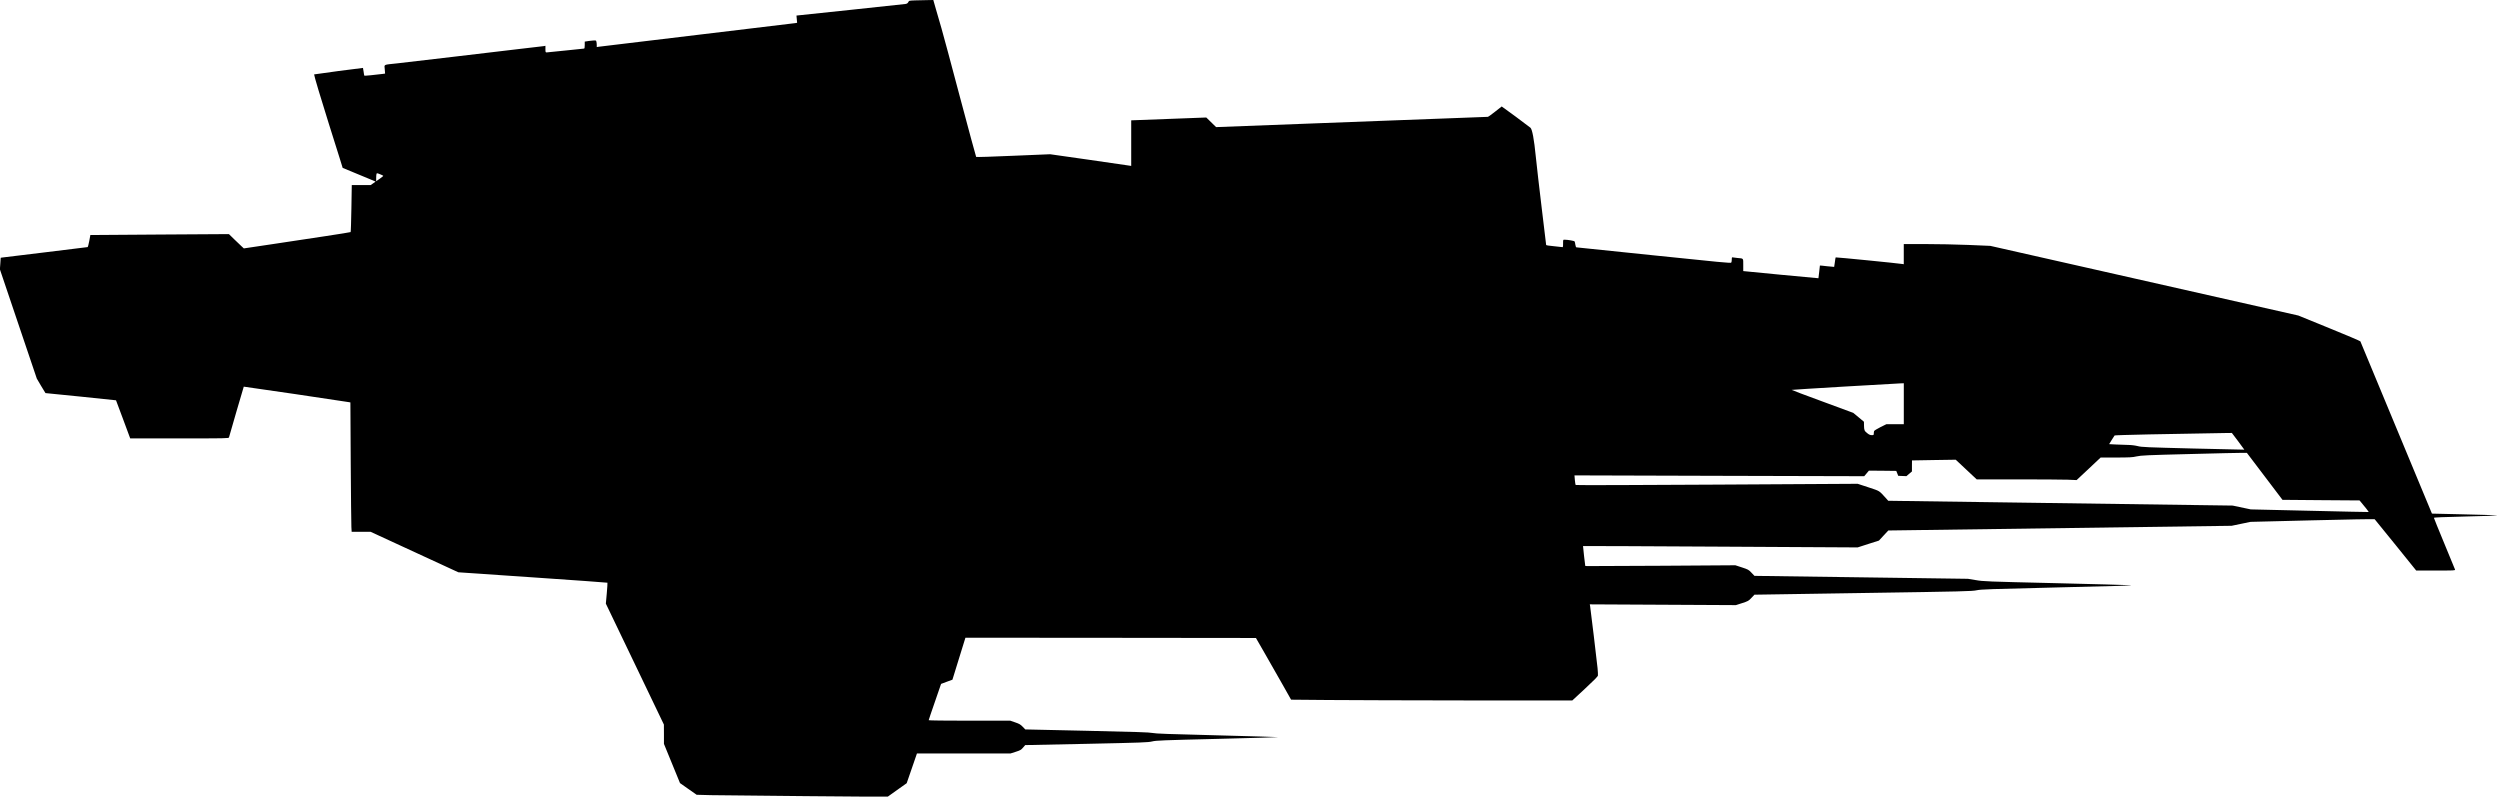 <?xml version="1.0" standalone="no"?>
<!DOCTYPE svg PUBLIC "-//W3C//DTD SVG 20010904//EN"
 "http://www.w3.org/TR/2001/REC-SVG-20010904/DTD/svg10.dtd">
<svg version="1.0" xmlns="http://www.w3.org/2000/svg"
   viewBox="0 0 4579 1459"
 preserveAspectRatio="xMidYMid meet">
<g transform="translate(0,1459) scale(0.1,-0.1)"
fill="#000000" stroke="none">
<path d="M16763 14583 c-112 -4 -113 -4 -127 -32 -12 -21 -24 -30 -53 -34 -21
-3 -478 -52 -1017 -109 l-978 -103 6 -67 6 -66 -38 -6 c-20 -3 -829 -101
-1797 -216 -968 -115 -1777 -212 -1797 -216 l-38 -6 0 39 c0 21 -3 49 -7 62
-6 23 -8 23 -77 17 -39 -4 -86 -9 -103 -13 l-33 -5 0 -64 c0 -45 -4 -64 -13
-64 -7 0 -159 -16 -337 -35 -178 -19 -335 -35 -347 -35 -21 0 -23 4 -23 60 l0
61 -32 -6 c-18 -3 -211 -26 -428 -50 -217 -25 -768 -90 -1225 -145 -456 -54
-918 -108 -1025 -120 -269 -29 -241 -15 -233 -109 l6 -79 -44 -6 c-131 -17
-332 -37 -336 -32 -3 2 -8 34 -13 71 -5 37 -10 68 -12 71 -4 3 -890 -115 -895
-119 -6 -6 140 -494 266 -892 83 -258 174 -549 203 -645 l54 -175 200 -83
c109 -45 245 -102 302 -125 l102 -43 -45 -32 -46 -32 -173 0 -173 0 -7 -427
c-4 -236 -10 -431 -14 -434 -4 -3 -207 -36 -452 -73 -245 -37 -683 -103 -974
-147 l-530 -79 -40 37 c-23 21 -84 80 -137 131 l-96 94 -1269 -8 -1269 -9 -20
-109 c-11 -60 -25 -111 -30 -112 -6 -2 -350 -44 -765 -94 -415 -50 -771 -93
-791 -96 l-36 -5 -7 -106 -8 -106 338 -1001 338 -1000 78 -133 c44 -73 80
-133 81 -133 28 -1 1290 -130 1292 -132 1 -2 60 -159 131 -350 l129 -348 902
0 c850 0 902 1 907 18 3 9 64 222 136 472 72 250 133 456 135 458 3 3 1862
-271 1926 -284 l27 -5 6 -1097 c4 -603 9 -1136 12 -1184 l5 -88 173 0 173 0
804 -371 804 -371 1363 -93 c750 -51 1365 -95 1368 -98 3 -2 -3 -89 -12 -194
l-17 -189 532 -1108 531 -1107 1 -177 0 -177 147 -359 147 -359 152 -107 153
-107 262 -7 c145 -3 932 -11 1749 -18 l1486 -12 175 125 175 124 94 272 94
273 857 0 858 0 94 30 c85 27 99 36 134 77 l40 46 1121 23 c1031 22 1128 26
1204 44 75 18 181 22 1199 47 614 15 1115 30 1112 32 -2 2 -507 17 -1122 33
-887 22 -1130 31 -1182 43 -52 12 -287 20 -1198 40 l-1133 25 -47 49 c-40 41
-61 54 -137 80 l-90 31 -748 0 c-434 0 -747 4 -747 9 0 5 51 157 114 337 l113
328 104 39 104 38 119 385 119 384 2661 -2 2660 -3 164 -285 c90 -157 235
-411 322 -565 l158 -280 688 -6 c379 -3 1538 -7 2575 -8 l1887 -1 233 216
c165 153 235 224 237 242 2 13 -1 74 -7 136 -11 117 -127 1078 -136 1134 l-6
33 1338 -7 1338 -7 115 37 c110 36 118 40 170 96 l55 58 1990 31 c1864 28
1996 32 2080 50 82 17 221 22 1515 53 1012 23 1389 35 1300 40 -69 4 -701 21
-1405 38 -1234 29 -1285 31 -1425 55 l-145 24 -1955 27 -1955 27 -55 58 c-52
55 -60 59 -175 97 l-120 39 -1340 -9 c-737 -5 -1356 -7 -1375 -6 l-34 3 -22
180 c-12 99 -20 182 -19 184 2 2 1135 -3 2517 -11 l2513 -14 195 63 195 62 86
93 86 92 3144 43 3144 43 173 36 174 36 1131 28 c623 16 1137 25 1142 20 6 -5
179 -218 385 -474 l375 -465 359 0 c337 -1 358 0 353 17 -2 9 -91 224 -196
476 -105 253 -191 465 -191 471 0 9 162 15 608 26 355 8 580 16 542 20 -36 4
-317 12 -625 19 -308 6 -561 13 -561 13 -3 3 -1065 2560 -1185 2852 -65 160
-122 296 -126 303 -5 8 -262 117 -572 243 l-564 230 -2821 638 -2821 638 -400
17 c-220 9 -577 16 -792 16 l-393 0 0 -185 0 -184 -27 4 c-67 12 -1216 126
-1220 121 -3 -2 -10 -42 -15 -88 -6 -46 -12 -84 -13 -86 -1 -1 -60 4 -131 12
-70 9 -129 14 -130 13 -1 -1 -7 -54 -13 -117 -7 -63 -13 -115 -14 -116 -1 -1
-311 28 -689 64 l-688 67 0 112 c0 128 8 118 -105 128 -38 4 -78 9 -87 11 -15
5 -18 -2 -18 -38 0 -24 -4 -50 -10 -58 -7 -12 -206 7 -1417 133 -774 81 -1413
147 -1420 147 -6 0 -14 22 -18 48 -3 26 -10 53 -14 60 -7 11 -121 31 -183 32
-28 0 -28 0 -28 -71 0 -62 -2 -70 -17 -65 -10 2 -80 10 -155 17 -81 7 -138 16
-138 22 0 6 -36 306 -80 666 -44 361 -93 791 -110 956 -31 316 -65 495 -97
525 -22 21 -521 390 -527 390 -2 0 -57 -43 -121 -95 -65 -52 -125 -95 -134
-95 -9 0 -1132 -43 -2496 -94 l-2480 -94 -90 88 -90 88 -687 -26 -688 -26 0
-417 0 -418 -32 5 c-18 3 -352 51 -743 108 l-710 101 -673 -28 c-383 -17 -677
-26 -682 -21 -4 5 -137 495 -295 1089 -157 594 -310 1163 -340 1265 -30 102
-76 260 -102 352 l-48 168 -110 -2 c-60 -1 -161 -4 -222 -5z m-9786 -3191 c24
-9 43 -20 43 -24 0 -3 -29 -27 -65 -52 l-65 -45 0 59 c0 32 3 66 6 75 7 17 8
17 81 -13z m27893 -4197 l0 -375 -160 0 -160 0 -109 -54 c-60 -30 -111 -62
-115 -71 -3 -9 -6 -30 -6 -46 0 -27 -3 -29 -37 -29 -28 0 -50 9 -83 36 -52 41
-58 55 -59 144 l-1 65 -98 82 -98 81 -566 209 c-312 114 -565 210 -562 212 4
4 1895 117 2007 120 l47 1 0 -375z m6124 -687 c63 -84 114 -153 113 -154 -1
-1 -423 9 -937 21 -864 22 -941 25 -1015 44 -53 13 -117 21 -190 22 -60 1
-160 4 -222 8 l-112 6 46 75 c25 41 49 79 54 84 7 8 991 29 2046 45 l102 1
115 -152z m486 -643 l326 -430 706 -6 706 -5 28 -34 c67 -78 142 -175 139
-178 -1 -2 -488 9 -1081 23 l-1079 25 -166 35 -166 35 -3154 44 -3154 44 -39
44 c-137 149 -105 129 -323 202 l-198 65 -2579 -15 c-1418 -9 -2582 -12 -2586
-7 -4 4 -11 46 -15 92 l-7 84 2653 -8 2654 -7 43 51 43 51 251 -2 250 -3 18
-45 18 -45 75 -3 75 -3 50 43 51 43 0 101 1 101 400 7 401 6 192 -180 192
-180 751 0 c413 0 825 -3 915 -6 l164 -7 220 206 220 207 285 0 c248 1 297 3
375 21 81 18 174 23 975 43 487 13 921 23 965 22 l79 -1 326 -430z"/>
</g>
</svg>
